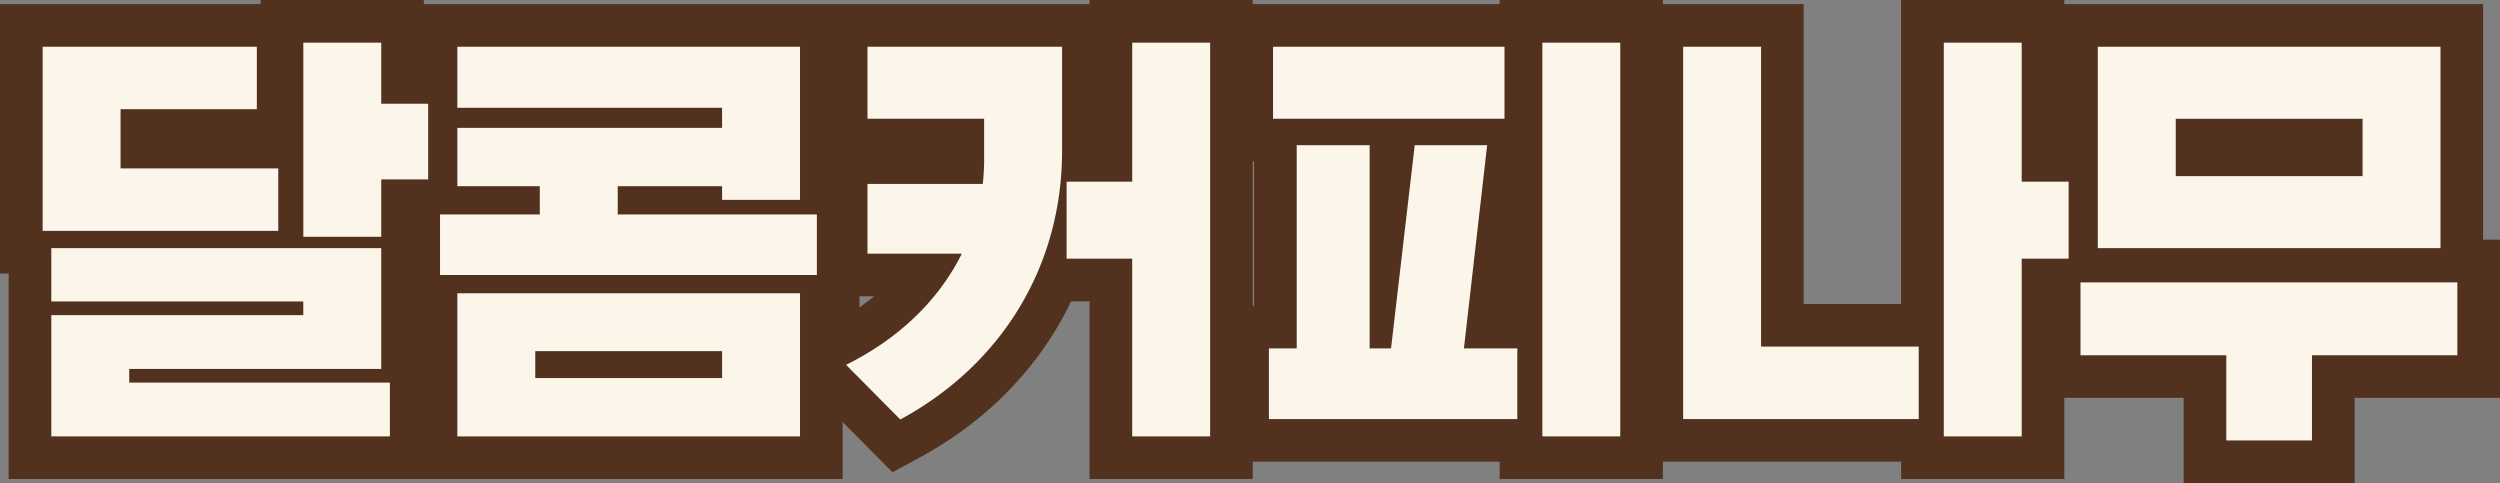 <svg xmlns="http://www.w3.org/2000/svg" width="87.918" height="16.99" viewBox="0 0 87.918 16.99">
    <rect x="0" y="0" width="87.918" height="16.99" fill="#808080" stroke="none"/>
    <g data-name="패스 22689" style="fill:#fbf5ea">
        <path d="M35.744 2.16H31.23V-.837h-5.128V-4.234h-.567v6.25h-4.24v-.61h-9.167v-14.592h4.24V-2.64h4.926V-13.33h4.24v4.888h1.177v-4.744h13.551V-4.9h.593v4.064h-5.112V2.16zM30.952-8.635h5.07v-.519h-5.07v.52zM11.418 2.015h-4.24v-.608h-9.616v-3.984h.978v-6.577h-.834v-4.032h9.471v-.144h4.24V2.016zM6.01-2.576h1.166v-6.577h-.413l-.03.265-.723 6.312zM2.604-9.154V-8.276l.091-.785.01-.093h-.101zm-5.61 11.17h-4.24v-6.25h-1.881c-.198.464-.427.912-.686 1.343C-10.861-1.15-12.41.31-14.295 1.332l-.494.268-.396-.399-1.907-1.923-.336-.339v3.077h-13.551v-5.673h-.609V-7.022h-.567v5.647h.304V2.015h-13.407V-5.211h-.304v-7.974h9.032v3.696h-4.792v.583h4.926v-4.423h4.24V-11.183h1.177v-2.003h13.551v5.898h.593v3.63h-.593v2.001l.535-.265c1.271-.63 2.313-1.478 3.066-2.488h-2.73v-3.952h4.102l.001-.132v-.66h-4.102v-4.032h8.343v4.42c0 .108-.002.216-.005.324h.972v-4.888h4.24V2.016z" style="stroke:none" transform="translate(46.312 14.08)"/>
        <path d="M34.994 1.41v-2.997h5.112V-4.15H26.853v2.564h5.128V1.41h3.013m-10.208-.144v-6.25h1.65v-2.708h-1.65v-4.888h-2.74V1.266h2.74m-14.118 0V-12.58h-2.74V1.266h2.74m-14.423 0V-12.58h-2.74v4.888h-2.308v2.708h2.307v6.25h2.74m-14.422 0v-5.032h-12.051v5.032h12.051m-9.31-2.997h6.57v.946h-6.57v-.946m-5.113 2.997V-.625h-9.166v-.48h8.862v-4.248h-11.603v1.875h8.862v.481h-8.862v4.263H-32.6m17.949-.593c3.605-1.955 5.689-5.433 5.689-9.439v-3.67h-6.843v2.532h4.102v1.41c0 .305-.016.593-.048.882h-4.054v2.452h3.317c-.801 1.618-2.195 2.98-4.07 3.91l1.907 1.923M21.164.657v-2.548H15.62v-10.545h-2.74V.657h8.285m-14.118 0v-2.484H5.17l.817-7.147H3.44l-.833 7.147h-.753v-7.147H-.71v7.147h-.978V.657h8.734m-24.631-5.064v-2.131h-7.003v-.994h3.67v.48h2.74v-5.384h-12.051v2.148h9.31v.705h-9.31v2.051h2.9v.994h-3.509v2.13h13.253m57.098-.945v-7.083H27.462v7.083h12.051m-9.31-4.55h6.57v2.018h-6.57v-2.019m-63.108 4.15v-2.018h1.65v-2.66h-1.65v-2.148h-2.74v6.827h2.74m-3.622-.209v-2.195h-5.545v-2.083h4.792v-2.196h-7.532v6.474h8.285M6.597-9.904v-2.532h-8.14v2.532h8.14M36.494 2.91H30.48V-.087h-4.195v2.853h-5.74v-.61h-8.378v.61h-5.74v-.61h-8.683v.61h-5.74v-6.25h-.648c-.16.335-.336.662-.528.98-1.116 1.855-2.764 3.41-4.766 4.496l-.989.535-1.752-1.766v2.005h-29.33v-7.228h-.304v-9.474h9.166v-.144h5.74v.144h23.41v-.144h5.74v.144h8.683v-.144h5.74v.144h4.952V-3.39h3.426V-14.08h5.74v.144h14.728v8.285h.593v5.564h-5.112V2.91zm-52.58-6.57v.391a7.89 7.89 0 0 0 .514-.391h-.513zm13.83.333h.046v-5.077h-.045v5.077z" style="fill:#52321f;stroke:none" transform="translate(46.312 14.08)"/>
    </g>
</svg>
